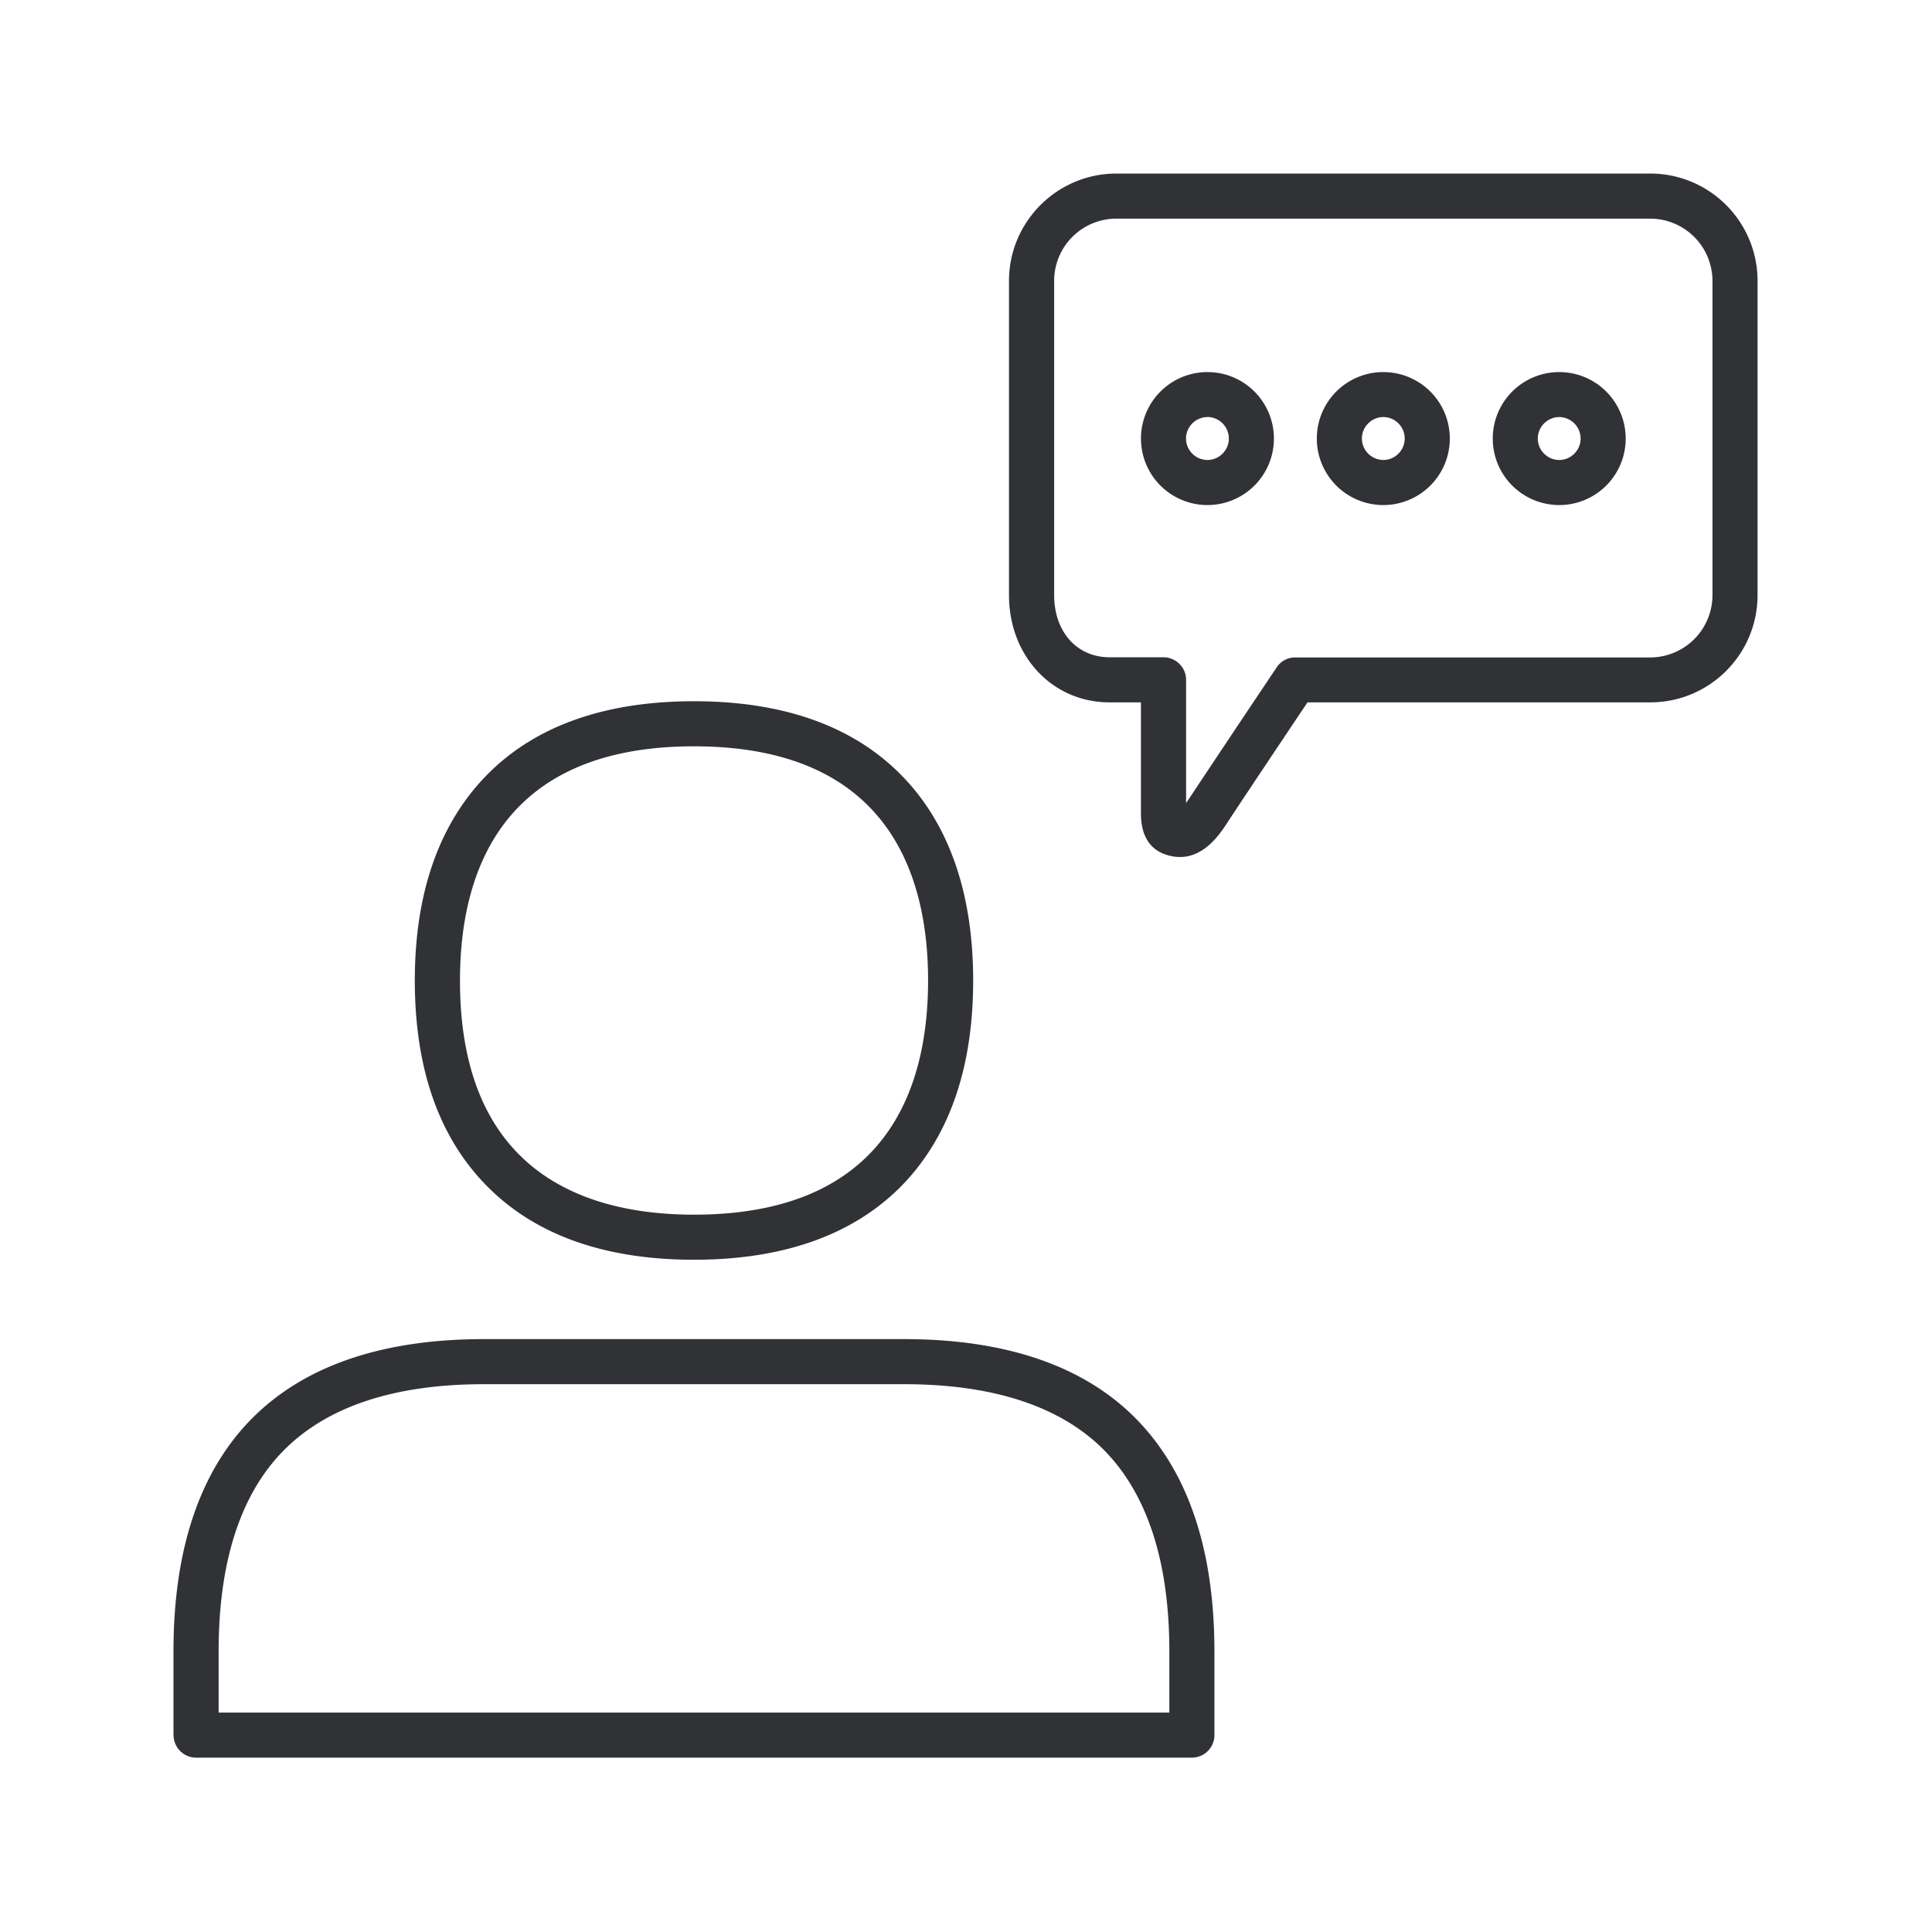 <svg xmlns="http://www.w3.org/2000/svg" width="24" height="24" fill="none"><path fill="#313235" d="M15 6.274a.826.826 0 1 1-.001-1.652.826.826 0 0 1 0 1.652Zm0-1.093a.268.268 0 0 0-.267.267c0 .145.12.266.266.266.146 0 .266-.12.266-.266A.268.268 0 0 0 15 5.18ZM16.358 5.448a.826.826 0 1 0 1.652 0 .826.826 0 0 0-1.652 0Zm.56 0c0-.146.12-.267.266-.267.146 0 .266.12.266.267 0 .145-.12.266-.266.266a.268.268 0 0 1-.266-.266ZM19.37 6.274a.826.826 0 1 1-.001-1.652.826.826 0 0 1 0 1.652Zm0-1.093a.268.268 0 0 0-.267.267c0 .145.12.266.266.266.146 0 .266-.12.266-.266a.268.268 0 0 0-.266-.267Z"/><path fill="#313235" d="M14.66 10.646a.516.516 0 0 1-.092-.008c-.395-.07-.395-.434-.395-.555V8.725h-.39c-.71 0-1.249-.574-1.249-1.333V3.49c0-.737.6-1.334 1.334-1.334H20.5c.736 0 1.333.597 1.333 1.334v3.902c0 .736-.596 1.333-1.333 1.333h-4.258c-.33.493-.97 1.45-1.005 1.51l-.005.006c-.08.121-.27.405-.573.405Zm-.792-7.93a.773.773 0 0 0-.773.774v3.902c0 .456.282.773.689.773h.67c.153 0 .28.126.28.28v1.532a.36.36 0 0 1 .016-.025l.014-.02a416.55 416.55 0 0 1 1.095-1.641.273.273 0 0 1 .233-.124H20.5a.775.775 0 0 0 .773-.773V3.49a.775.775 0 0 0-.773-.774h-6.633ZM6.008 14.691c.6.636 1.479.958 2.613.958 1.135 0 2.014-.322 2.614-.955.566-.602.854-1.445.854-2.513 0-1.067-.289-1.913-.854-2.512-.6-.636-1.48-.958-2.614-.958s-2.014.322-2.613.958c-.566.602-.855 1.445-.855 2.512 0 1.068.286 1.91.855 2.51Zm2.613-5.42c2.404 0 2.908 1.585 2.908 2.91 0 1.325-.504 2.908-2.908 2.908-1.325 0-2.907-.504-2.907-2.908 0-1.327.504-2.91 2.907-2.91ZM2.156 21.554c0 .154.126.28.28.28h12.37a.28.28 0 0 0 .28-.277v-1.042c0-1.27-.33-2.238-.977-2.894-.647-.655-1.617-.986-2.877-.986H6.01c-1.26 0-2.227.33-2.877.983-.65.653-.978 1.628-.978 2.894v1.042Zm12.37-.28H2.716v-.762c0-1.112.272-1.955.813-2.499.54-.543 1.375-.818 2.482-.818h5.22c1.107 0 1.945.275 2.483.818.537.544.812 1.384.812 2.499v.762Z"/></svg>